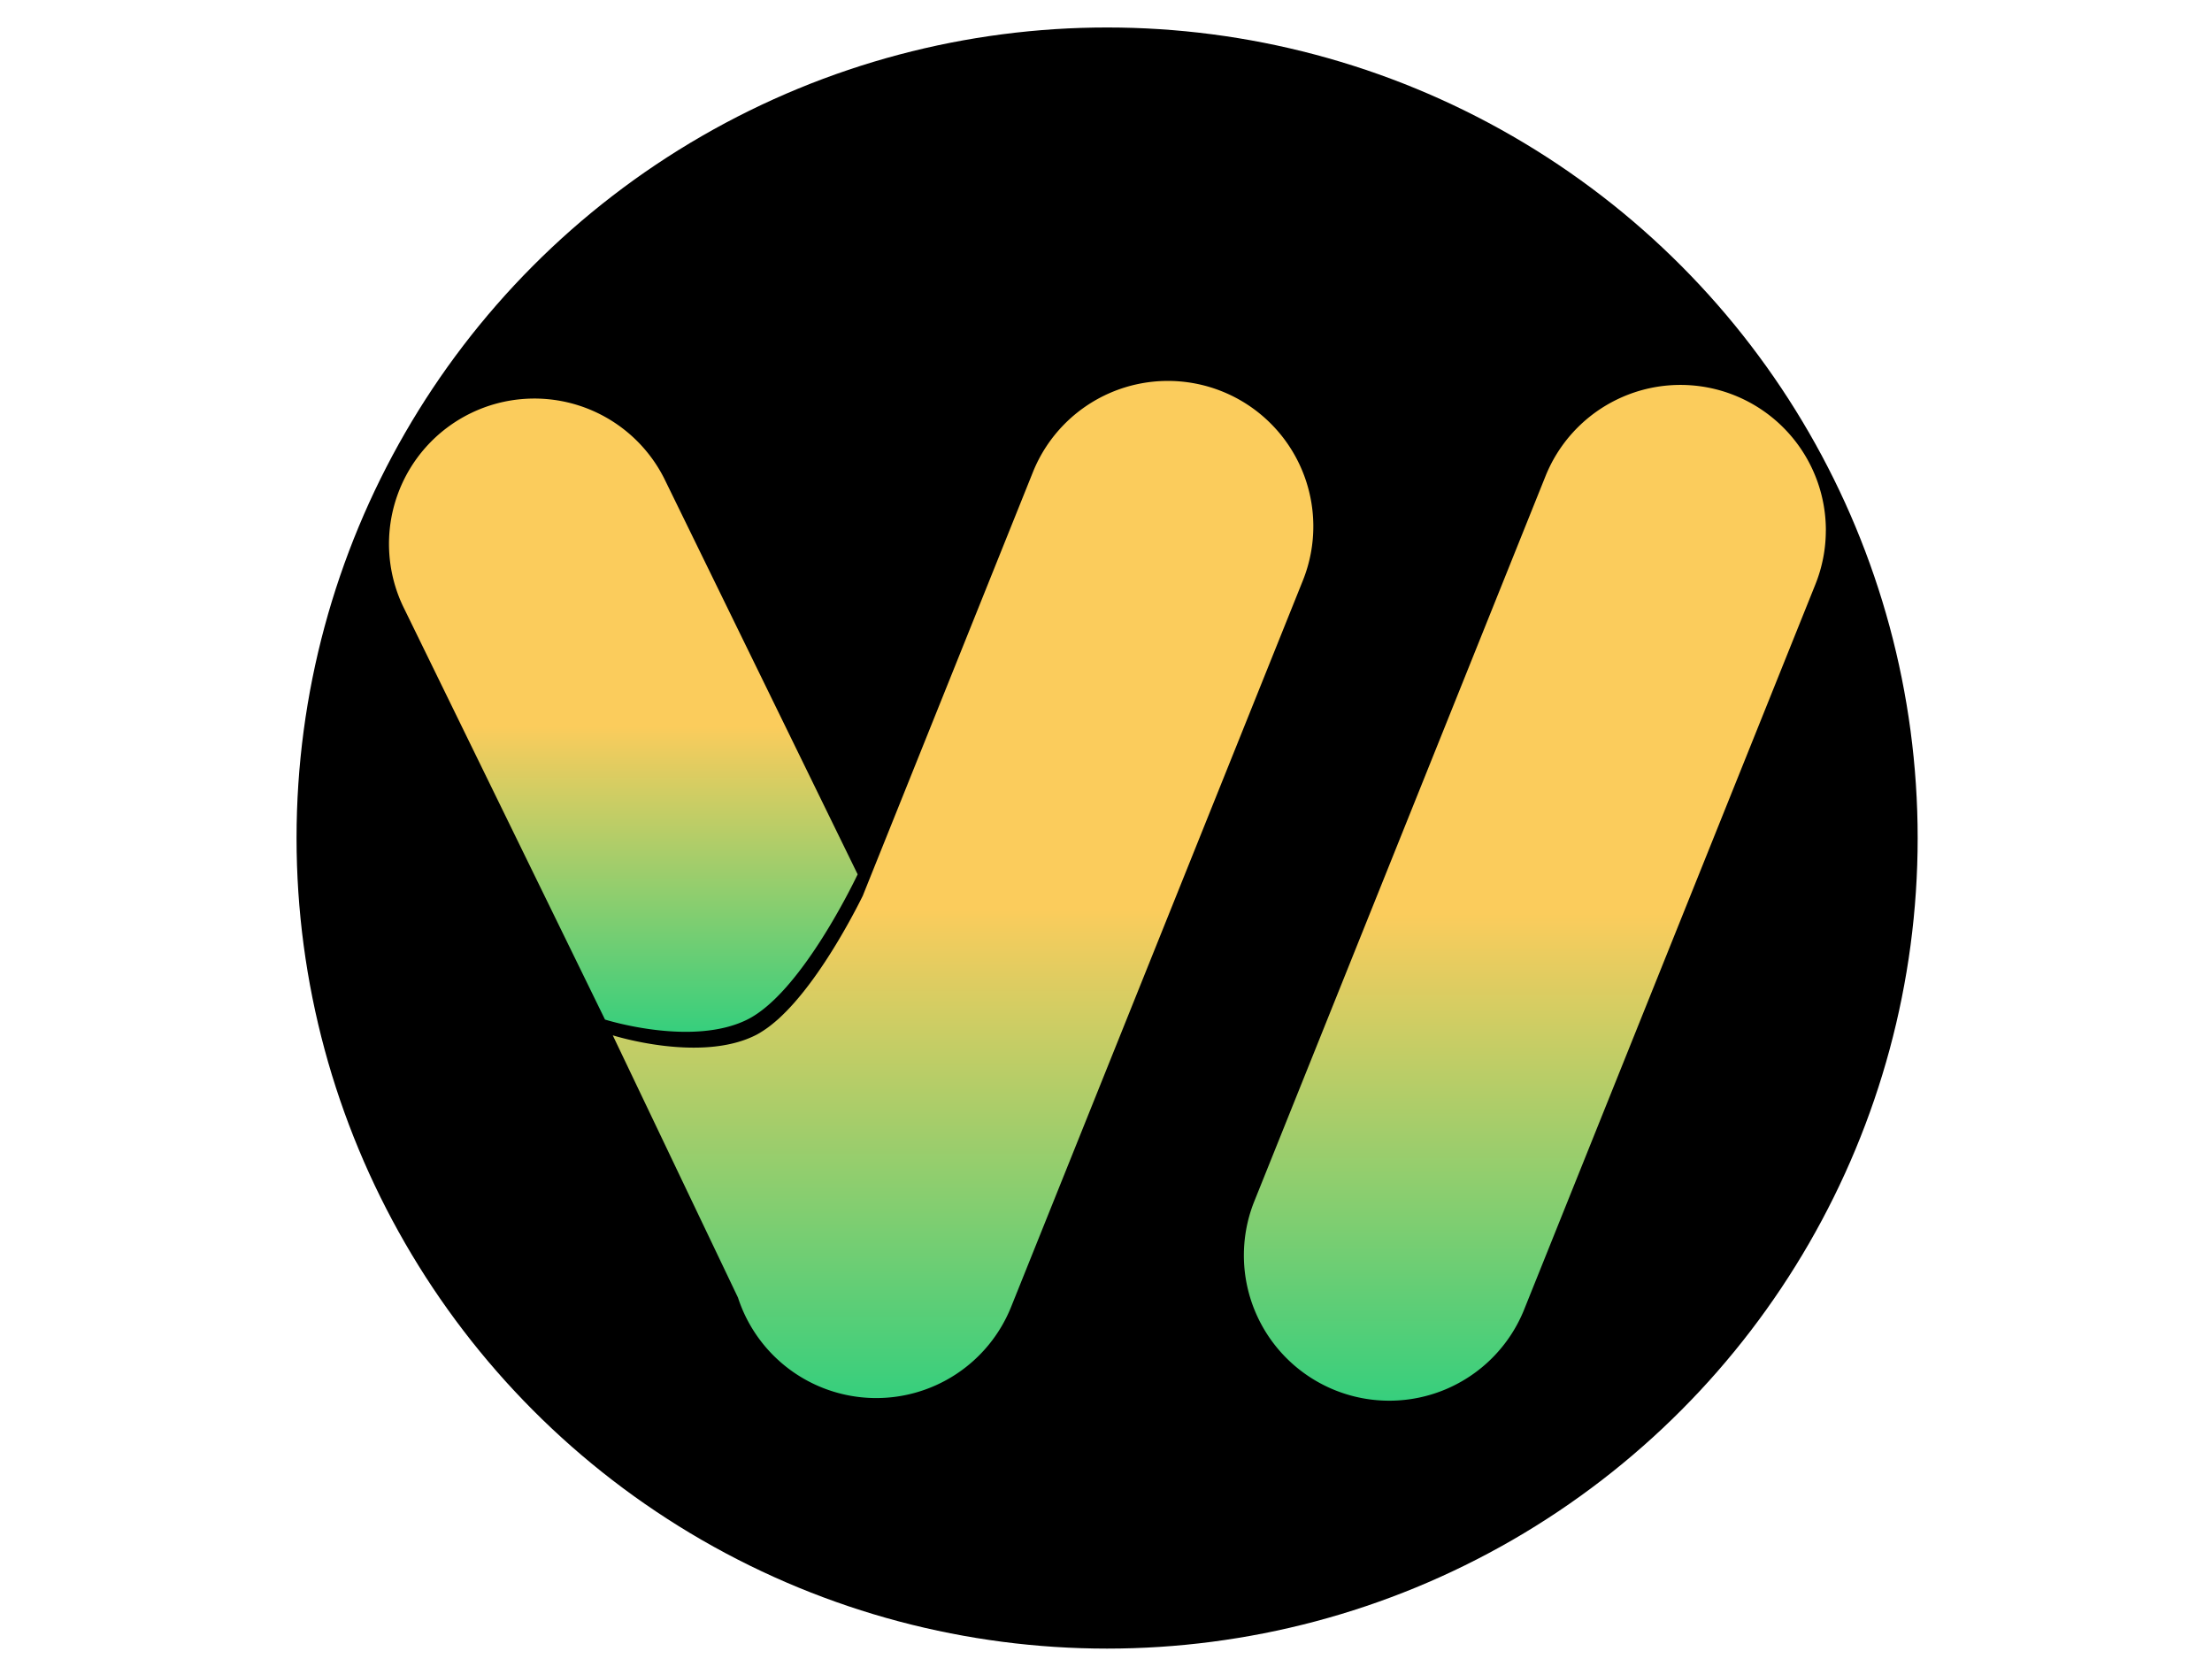 <?xml version="1.0" encoding="UTF-8" standalone="no" ?>
<!DOCTYPE svg PUBLIC "-//W3C//DTD SVG 1.1//EN" "http://www.w3.org/Graphics/SVG/1.1/DTD/svg11.dtd">
<svg xmlns="http://www.w3.org/2000/svg" xmlns:xlink="http://www.w3.org/1999/xlink" version="1.1" width="640" height="480" viewBox="0 0 640 480" xml:space="preserve">
<desc>Created with Fabric.js 3.6.3</desc>
<defs>
</defs>
<g transform="matrix(5.33 0 0 5.33 320.32 242.47)"  >
<circle style="stroke: rgb(0,0,0); stroke-width: 8; stroke-dasharray: none; stroke-linecap: butt; stroke-dashoffset: 0; stroke-linejoin: miter; stroke-miterlimit: 4; fill: rgb(0,0,0); fill-rule: nonzero; opacity: 1;"  cx="0" cy="0" r="40" />
</g>
<g transform="matrix(0.52 0 0 0.52 320.27 257.94)"  >
<g style=""   >
		<g transform="matrix(1 0 0 1 -269.09 -98.12)"  >
<linearGradient id="SVGID_19" gradientUnits="userSpaceOnUse" gradientTransform="matrix(1 0 0 1 0 0)"  x1="180.35" y1="174.54" x2="180.35" y2="528.04">
<stop offset="0%" style="stop-color:rgb(251,204,92);stop-opacity: 1"/>
<stop offset="52%" style="stop-color:rgb(251,204,92);stop-opacity: 1"/>
<stop offset="100%" style="stop-color:rgb(54,207,125);stop-opacity: 1"/>
</linearGradient>
<path style="stroke: none; stroke-width: 1; stroke-dasharray: none; stroke-linecap: butt; stroke-dashoffset: 0; stroke-linejoin: miter; stroke-miterlimit: 4; fill: url(#SVGID_19); fill-rule: nonzero; opacity: 1;"  transform=" translate(-180.61, -351.85)" d="M 170.42 521.22 L 57.92 291 a 80.9 80.9 0 0 1 145.37 -71 L 311 440.42 c -3.55 7.41 -32.43 66.32 -61.33 80.77 C 219.41 536.3 172.26 521.79 170.42 521.22 Z" stroke-linecap="round" />
</g>
		<g transform="matrix(1 0 0 1 238.1 0.73)"  >
<linearGradient id="SVGID_20" gradientUnits="userSpaceOnUse" gradientTransform="matrix(1 0 0 1 0 0)"  x1="687.64" y1="734.03" x2="687.64" y2="168.12">
<stop offset="0%" style="stop-color:rgb(54,207,125);stop-opacity: 1"/>
<stop offset="48%" style="stop-color:rgb(251,204,92);stop-opacity: 1"/>
<stop offset="100%" style="stop-color:rgb(251,204,92);stop-opacity: 1"/>
</linearGradient>
<path style="stroke: none; stroke-width: 1; stroke-dasharray: none; stroke-linecap: butt; stroke-dashoffset: 0; stroke-linejoin: miter; stroke-miterlimit: 4; fill: url(#SVGID_20); fill-rule: nonzero; opacity: 1;"  transform=" translate(-687.8, -450.7)" d="M 849.7 249.06 a 80.67 80.67 0 0 1 -5.85 30.13 L 681.56 683.26 A 80.89 80.89 0 0 1 531.43 623 L 693.72 218.88 a 80.91 80.91 0 0 1 156 30.18 Z" stroke-linecap="round" />
</g>
		<g transform="matrix(1 0 0 1 -80.06 -1.12)"  >
<linearGradient id="SVGID_21" gradientUnits="userSpaceOnUse" gradientTransform="matrix(1 0 0 1 0 0)"  x1="369.64" y1="731.83" x2="369.64" y2="165.92">
<stop offset="0%" style="stop-color:rgb(54,207,125);stop-opacity: 1"/>
<stop offset="48%" style="stop-color:rgb(251,204,92);stop-opacity: 1"/>
<stop offset="100%" style="stop-color:rgb(251,204,92);stop-opacity: 1"/>
</linearGradient>
<path style="stroke: none; stroke-width: 1; stroke-dasharray: none; stroke-linecap: butt; stroke-dashoffset: 0; stroke-linejoin: miter; stroke-miterlimit: 4; fill: url(#SVGID_21); fill-rule: nonzero; opacity: 1;"  transform=" translate(-369.64, -448.86)" d="M 558.7 277 L 396.41 681.05 a 80.88 80.88 0 0 1 -152 -5.13 L 174.74 530 s 48.48 15.43 79.34 0 l 1.4 -0.73 l 1.67 -1 c 25.41 -15.39 50.12 -62.59 56.83 -76.16 a 0.11 0.11 0 0 0 0 -0.09 l 94.53 -235.38 A 80.9 80.9 0 1 1 558.7 277 Z" stroke-linecap="round" />
</g>
</g>
</g>
</svg>
